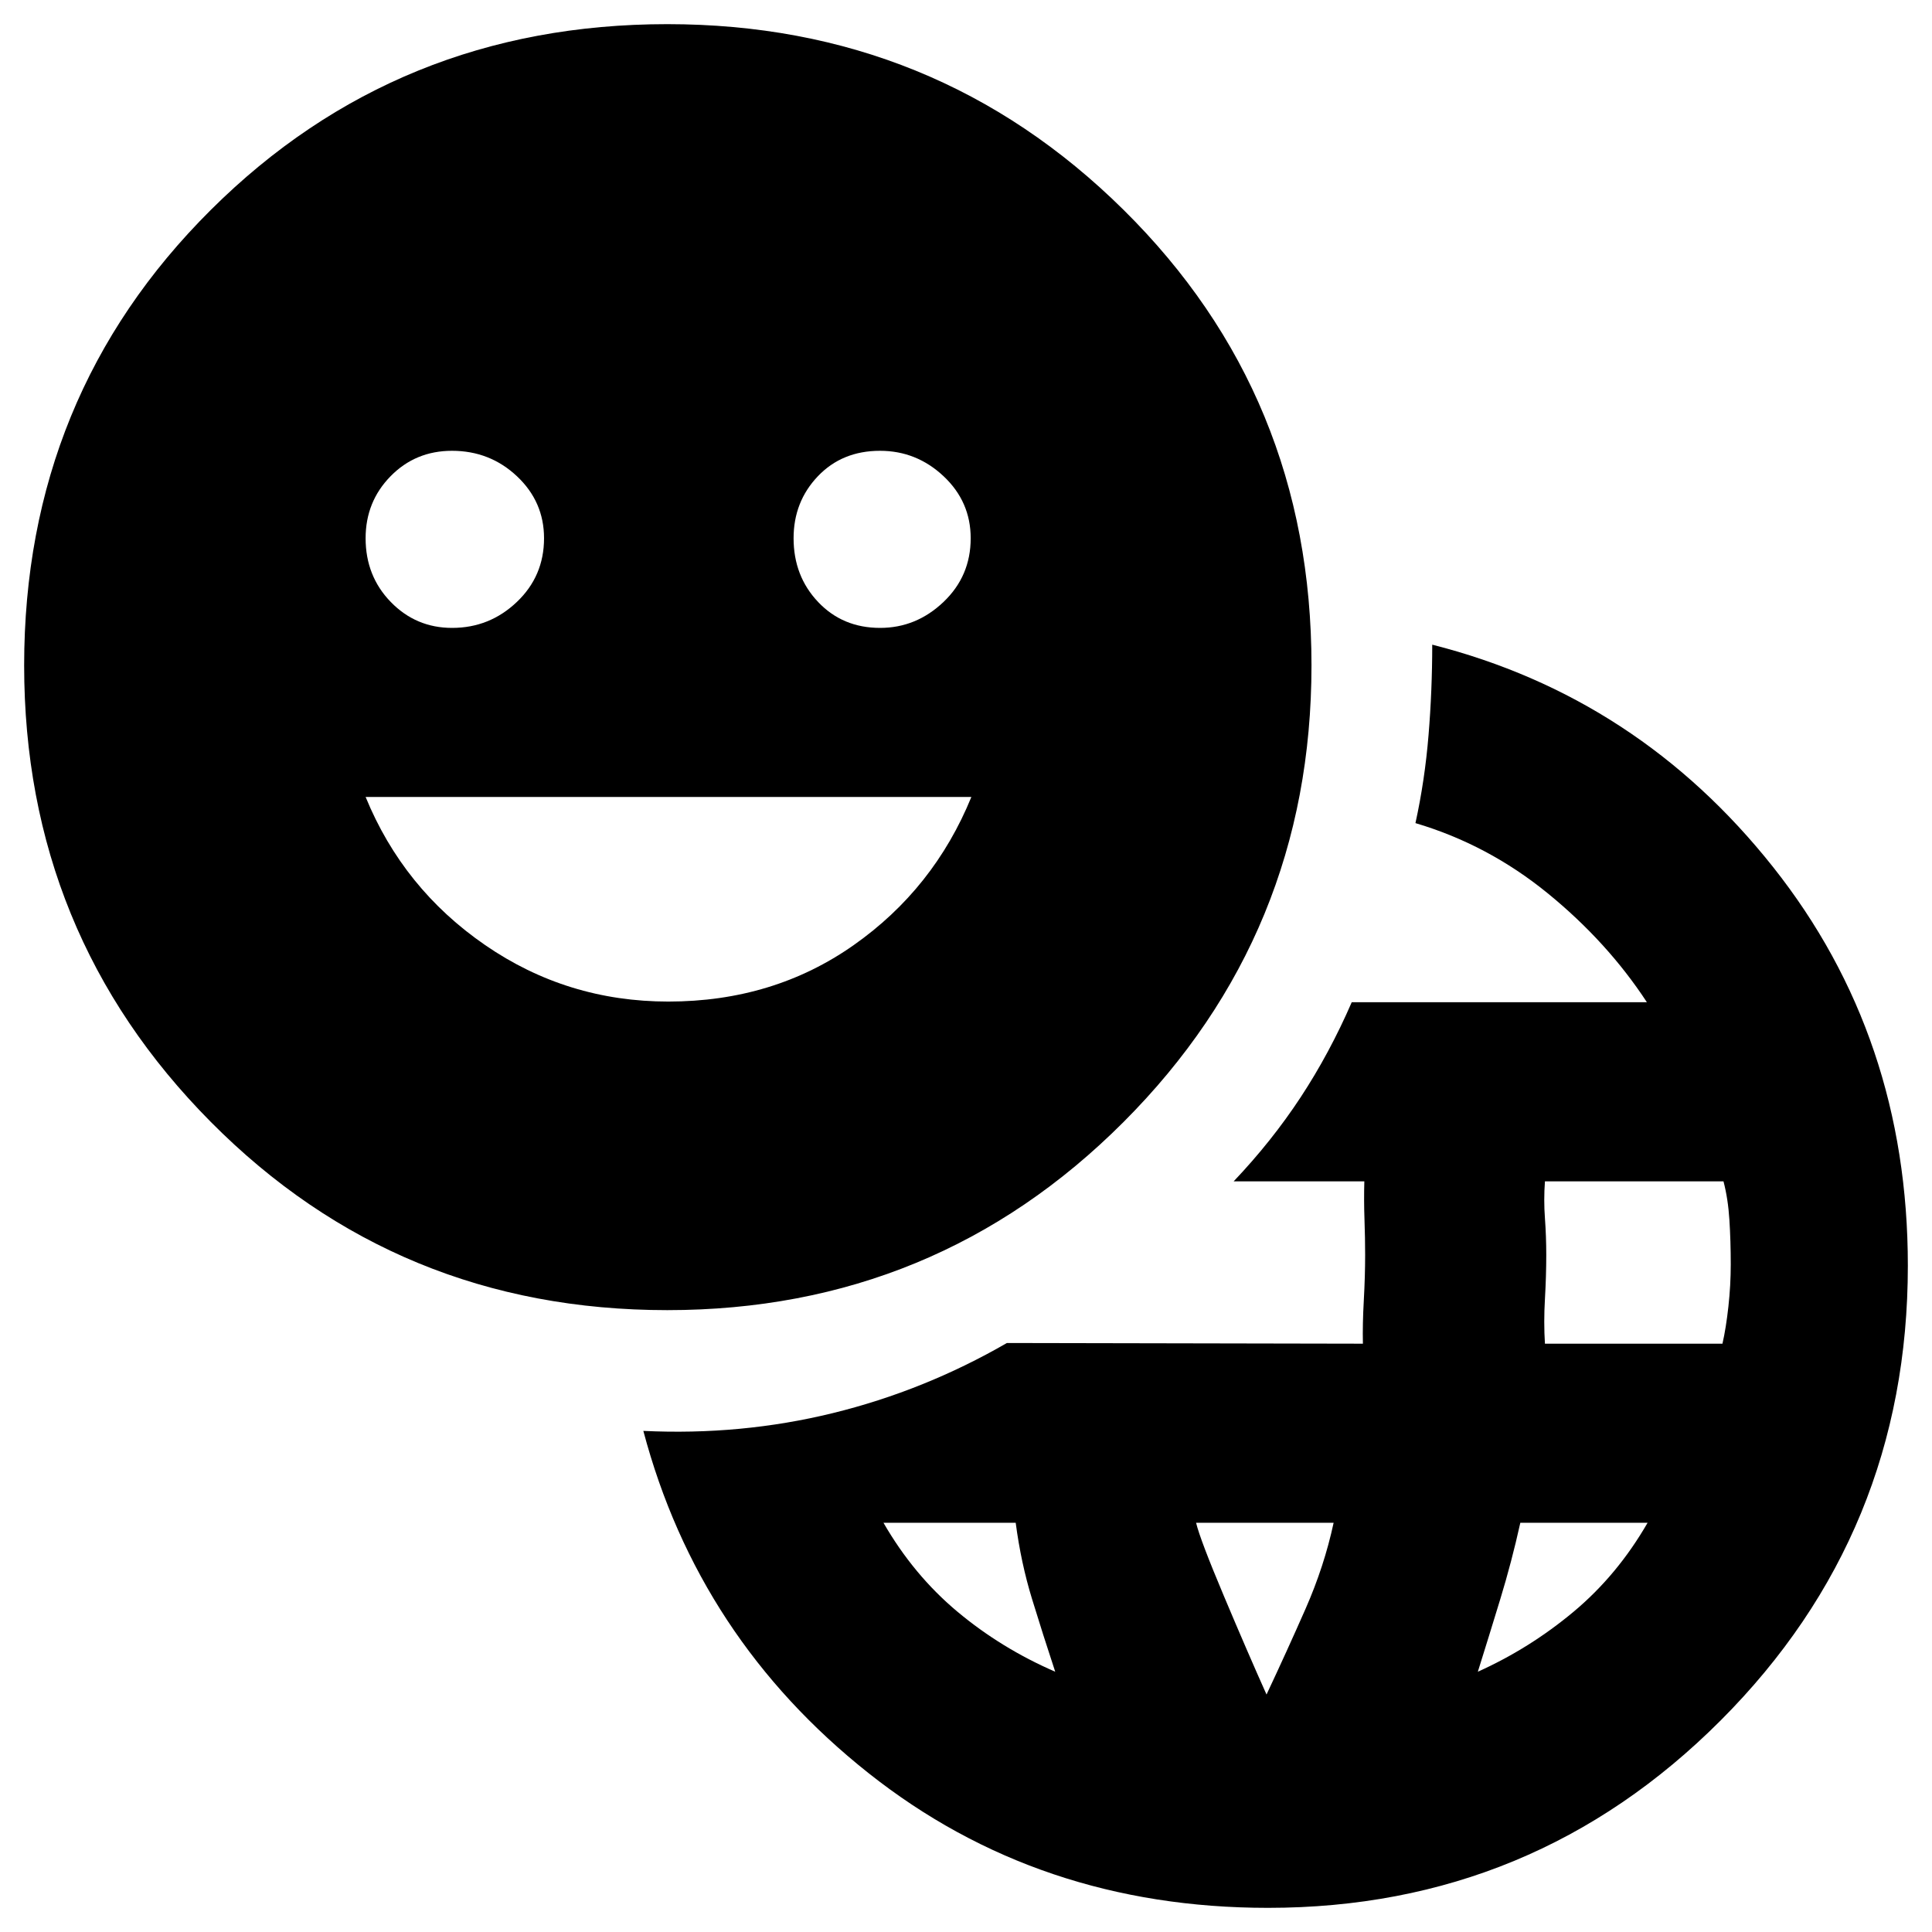 <svg xmlns="http://www.w3.org/2000/svg" height="40" viewBox="0 -960 960 960" width="40"><path d="M630.07-12Q516-12 431.5-79T319.67-249q48.59 2.33 94.13-8.83 45.53-11.17 86.53-34.84l176.89.34q-.22-9.67.45-21.58.66-11.91.66-22.55 0-8.23-.33-17.72-.33-9.49-.07-18.82H613q18.93-19.93 33.3-41.8 14.37-21.87 25.37-47.2h146.66q-19.66-30-49.33-54.17-29.67-24.16-65.67-34.83 4.67-21.33 6.5-43.67 1.84-22.33 1.84-45Q814-613.67 881-529.22q67 84.46 67 198.1 0 132.86-93.01 225.99Q761.99-12 630.07-12ZM524.33-129.33q-6.05-18.32-11.52-36.16-5.48-17.84-8.11-37.84H439q15 26 36.75 44.18t48.58 29.82Zm105 11.33q10.05-21.37 19.36-42.52 9.31-21.15 13.98-42.81h-68.34q2 8.33 13.84 36.44T629.33-118Zm105-11.33q25.84-11.64 47.59-29.82 21.75-18.18 36.75-44.18h-63.23q-4.33 19.51-9.98 37.99-5.64 18.48-11.13 36.01Zm33.34-163h88.21q1.79-7.87 2.95-18.46 1.17-10.59 1.17-20.98 0-11.56-.67-22.06-.66-10.5-2.94-19.17h-88.72q-.67 9.33 0 18.35.66 9.01.66 18.32 0 10.25-.66 21.79-.67 11.54 0 22.21ZM331.57-309q-134.04 0-226.8-93.5Q12-496 12-629.37q0-134.04 92.77-226.34Q197.53-948 331.57-948q133.37 0 226.73 92.29 93.37 92.3 93.37 226.34 0 133.37-93.37 226.87Q464.94-309 331.57-309ZM224.65-648q18.62 0 32.15-12.87 13.53-12.86 13.53-31.68 0-18.15-13.45-30.8Q243.42-736 224.6-736q-18.15 0-30.54 12.65t-12.39 30.8q0 18.82 12.51 31.68Q206.7-648 224.65-648Zm107.43 185.67q52.25 0 92.12-28.05 39.87-28.04 58.47-73.62h-301q18.67 45.58 59.41 73.62 40.75 28.05 91 28.05ZM437.32-648q17.95 0 31.48-12.87 13.53-12.86 13.53-31.68 0-18.15-13.45-30.8Q455.42-736 437.27-736q-18.82 0-30.88 12.65-12.06 12.65-12.06 30.8 0 18.82 12.19 31.68Q418.7-648 437.32-648Z"/></svg>